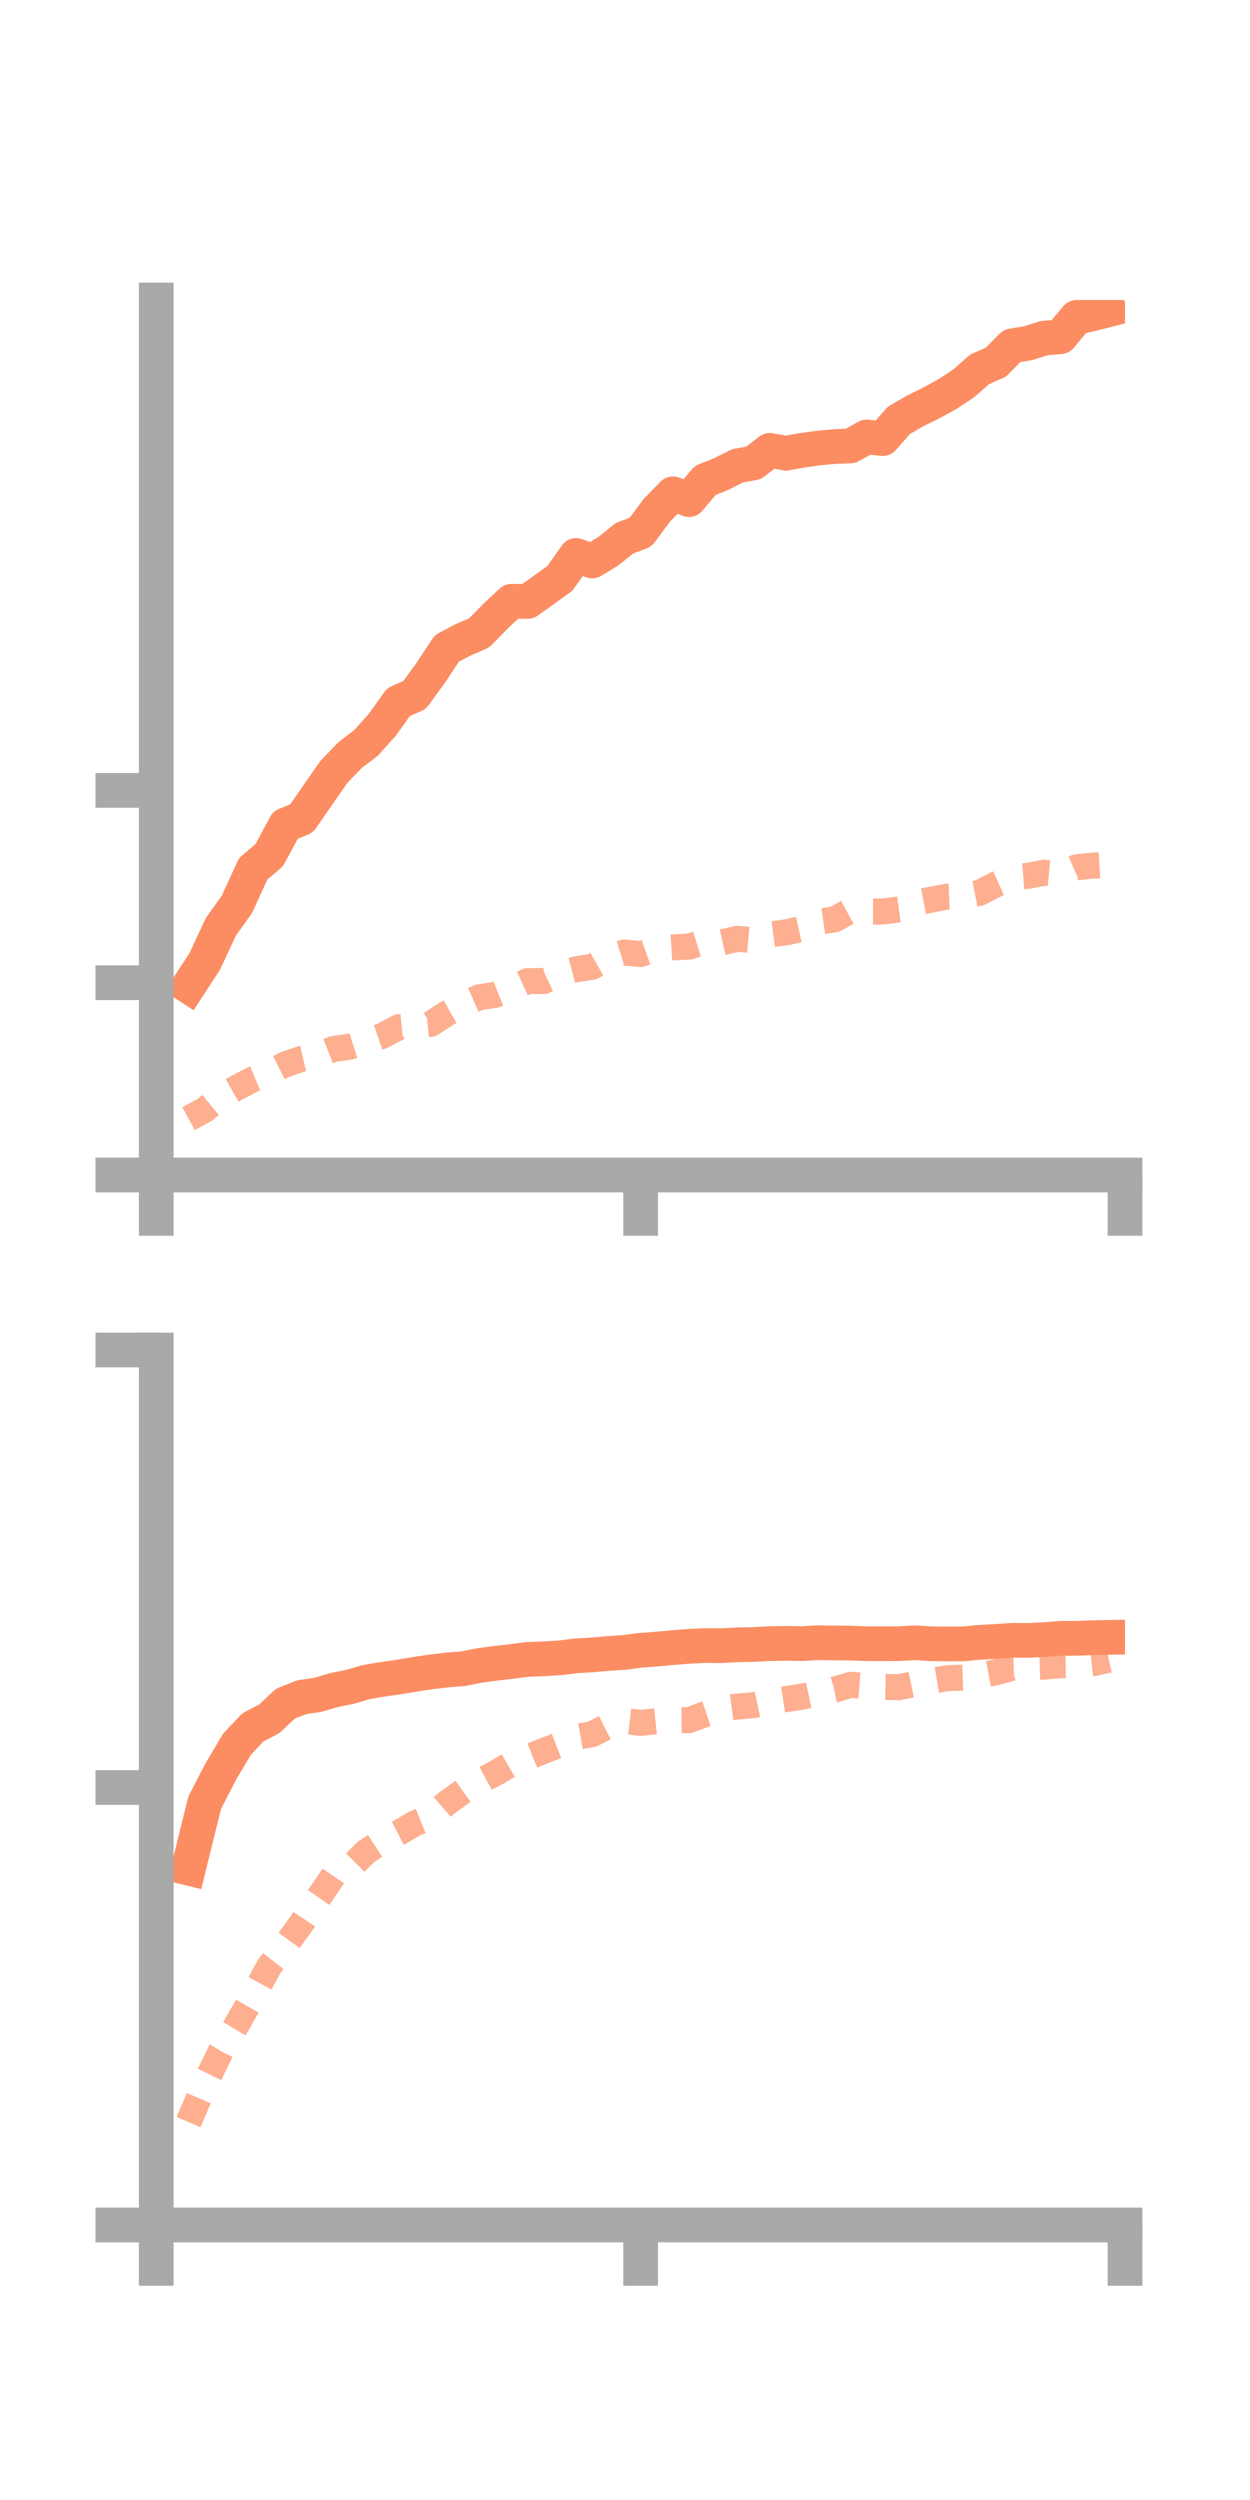 <?xml version="1.0" encoding="utf-8" standalone="no"?>
<!DOCTYPE svg PUBLIC "-//W3C//DTD SVG 1.1//EN"
  "http://www.w3.org/Graphics/SVG/1.1/DTD/svg11.dtd">
<!-- Created with matplotlib (https://matplotlib.org/) -->
<svg height="144pt" version="1.1" viewBox="0 0 72 144" width="72pt" xmlns="http://www.w3.org/2000/svg" xmlns:xlink="http://www.w3.org/1999/xlink">
 <defs>
  <style type="text/css">*{stroke-linecap:butt;stroke-linejoin:round;}</style>
 </defs>
 <g id="figure_1">
  <g id="patch_1">
   <path d="M 0 144 
L 72 144 
L 72 0 
L 0 0 
z
" style="fill:none;"/>
  </g>
  <g id="axes_1">
   <g id="patch_2">
    <path d="M 9 67.68 
L 64.8 67.68 
L 64.8 17.28 
L 9 17.28 
z
" style="fill:none;"/>
   </g>
   <g id="matplotlib.axis_1">
    <g id="xtick_1">
     <g id="line2d_1">
      <defs>
       <path d="M 0 0 
L 0 3.5 
" id="m8fff88a328" style="stroke:#a9a9a9;stroke-width:2;"/>
      </defs>
      <g>
       <use style="fill:#a9a9a9;stroke:#a9a9a9;stroke-width:2;" x="9" xlink:href="#m8fff88a328" y="67.68"/>
      </g>
     </g>
    </g>
    <g id="xtick_2">
     <g id="line2d_2">
      <g>
       <use style="fill:#a9a9a9;stroke:#a9a9a9;stroke-width:2;" x="36.9" xlink:href="#m8fff88a328" y="67.68"/>
      </g>
     </g>
    </g>
    <g id="xtick_3">
     <g id="line2d_3">
      <g>
       <use style="fill:#a9a9a9;stroke:#a9a9a9;stroke-width:2;" x="64.8" xlink:href="#m8fff88a328" y="67.68"/>
      </g>
     </g>
    </g>
   </g>
   <g id="matplotlib.axis_2">
    <g id="ytick_1">
     <g id="line2d_4">
      <defs>
       <path d="M 0 0 
L -3.5 0 
" id="mcabd09bf73" style="stroke:#a9a9a9;stroke-width:2;"/>
      </defs>
      <g>
       <use style="fill:#a9a9a9;stroke:#a9a9a9;stroke-width:2;" x="9" xlink:href="#mcabd09bf73" y="67.68"/>
      </g>
     </g>
    </g>
    <g id="ytick_2">
     <g id="line2d_5">
      <g>
       <use style="fill:#a9a9a9;stroke:#a9a9a9;stroke-width:2;" x="9" xlink:href="#mcabd09bf73" y="56.603"/>
      </g>
     </g>
    </g>
    <g id="ytick_3">
     <g id="line2d_6">
      <g>
       <use style="fill:#a9a9a9;stroke:#a9a9a9;stroke-width:2;" x="9" xlink:href="#mcabd09bf73" y="45.527"/>
      </g>
     </g>
    </g>
   </g>
   <g id="line2d_7">
    <path clip-path="url(#pa8dfe577d6)" d="M 10.86 56.806 
L 11.79 55.385 
L 12.72 53.387 
L 13.65 52.084 
L 14.58 50.05 
L 15.51 49.252 
L 16.44 47.523 
L 17.37 47.142 
L 18.3 45.799 
L 19.23 44.463 
L 20.16 43.497 
L 21.09 42.787 
L 22.02 41.748 
L 22.95 40.445 
L 23.88 40.031 
L 24.81 38.756 
L 25.74 37.347 
L 26.67 36.857 
L 27.6 36.453 
L 28.53 35.505 
L 29.46 34.631 
L 30.39 34.648 
L 31.32 33.985 
L 32.25 33.313 
L 33.18 31.996 
L 34.11 32.312 
L 35.04 31.751 
L 35.97 31.003 
L 36.9 30.648 
L 37.83 29.398 
L 38.76 28.443 
L 39.69 28.779 
L 40.62 27.674 
L 41.55 27.303 
L 42.48 26.834 
L 43.41 26.664 
L 44.34 25.942 
L 45.27 26.107 
L 46.2 25.941 
L 47.13 25.809 
L 48.06 25.722 
L 48.99 25.683 
L 49.92 25.168 
L 50.85 25.264 
L 51.78 24.209 
L 52.71 23.669 
L 53.64 23.213 
L 54.57 22.702 
L 55.5 22.089 
L 56.43 21.271 
L 57.36 20.863 
L 58.29 19.922 
L 59.22 19.767 
L 60.15 19.475 
L 61.08 19.396 
L 62.01 18.281 
L 62.94 18.073 
L 63.87 17.834 
" style="fill:none;stroke:#fc8d62;stroke-linecap:square;stroke-width:2;"/>
   </g>
   <g id="line2d_8">
    <path clip-path="url(#pa8dfe577d6)" d="M 10.86 64.433 
L 11.79 63.931 
L 12.72 63.17 
L 13.65 62.647 
L 14.58 62.163 
L 15.51 61.776 
L 16.44 61.309 
L 17.37 60.99 
L 18.3 60.777 
L 19.23 60.417 
L 20.16 60.286 
L 21.09 59.988 
L 22.02 59.669 
L 22.95 59.172 
L 23.88 59.076 
L 24.81 58.978 
L 25.74 58.379 
L 26.67 57.85 
L 27.6 57.446 
L 28.53 57.302 
L 29.46 56.933 
L 30.39 56.511 
L 31.32 56.511 
L 32.25 56.08 
L 33.18 55.831 
L 34.11 55.686 
L 35.04 55.155 
L 35.97 54.864 
L 36.9 54.956 
L 37.83 54.63 
L 38.76 54.569 
L 39.69 54.526 
L 40.62 54.239 
L 41.55 54.283 
L 42.48 54.076 
L 43.41 54.161 
L 44.34 53.825 
L 45.27 53.707 
L 46.2 53.503 
L 47.13 53.092 
L 48.06 52.961 
L 48.99 52.457 
L 49.92 52.504 
L 50.85 52.507 
L 51.78 52.383 
L 52.71 52.002 
L 53.64 51.819 
L 54.57 51.646 
L 55.5 51.61 
L 56.43 51.426 
L 57.36 50.94 
L 58.29 50.522 
L 59.22 50.449 
L 60.15 50.268 
L 61.08 50.358 
L 62.01 49.954 
L 62.94 49.861 
L 63.87 49.809 
" style="fill:none;stroke:#fc8d62;stroke-dasharray:1.5,1.5;stroke-dashoffset:0;stroke-opacity:0.7;stroke-width:1.5;"/>
   </g>
   <g id="patch_3">
    <path d="M 9 67.68 
L 9 17.28 
" style="fill:none;stroke:#a9a9a9;stroke-linecap:square;stroke-linejoin:miter;stroke-width:2;"/>
   </g>
   <g id="patch_4">
    <path d="M 64.8 67.68 
L 64.8 17.28 
" style="fill:none;"/>
   </g>
   <g id="patch_5">
    <path d="M 9 67.68 
L 64.8 67.68 
" style="fill:none;stroke:#a9a9a9;stroke-linecap:square;stroke-linejoin:miter;stroke-width:2;"/>
   </g>
   <g id="patch_6">
    <path d="M 9 17.28 
L 64.8 17.28 
" style="fill:none;"/>
   </g>
  </g>
  <g id="axes_2">
   <g id="patch_7">
    <path d="M 9 128.16 
L 64.8 128.16 
L 64.8 77.76 
L 9 77.76 
z
" style="fill:none;"/>
   </g>
   <g id="matplotlib.axis_3">
    <g id="xtick_4">
     <g id="line2d_9">
      <g>
       <use style="fill:#a9a9a9;stroke:#a9a9a9;stroke-width:2;" x="9" xlink:href="#m8fff88a328" y="128.16"/>
      </g>
     </g>
    </g>
    <g id="xtick_5">
     <g id="line2d_10">
      <g>
       <use style="fill:#a9a9a9;stroke:#a9a9a9;stroke-width:2;" x="36.9" xlink:href="#m8fff88a328" y="128.16"/>
      </g>
     </g>
    </g>
    <g id="xtick_6">
     <g id="line2d_11">
      <g>
       <use style="fill:#a9a9a9;stroke:#a9a9a9;stroke-width:2;" x="64.8" xlink:href="#m8fff88a328" y="128.16"/>
      </g>
     </g>
    </g>
   </g>
   <g id="matplotlib.axis_4">
    <g id="ytick_4">
     <g id="line2d_12">
      <g>
       <use style="fill:#a9a9a9;stroke:#a9a9a9;stroke-width:2;" x="9" xlink:href="#mcabd09bf73" y="128.16"/>
      </g>
     </g>
    </g>
    <g id="ytick_5">
     <g id="line2d_13">
      <g>
       <use style="fill:#a9a9a9;stroke:#a9a9a9;stroke-width:2;" x="9" xlink:href="#mcabd09bf73" y="102.96"/>
      </g>
     </g>
    </g>
    <g id="ytick_6">
     <g id="line2d_14">
      <g>
       <use style="fill:#a9a9a9;stroke:#a9a9a9;stroke-width:2;" x="9" xlink:href="#mcabd09bf73" y="77.76"/>
      </g>
     </g>
    </g>
   </g>
   <g id="line2d_15">
    <path clip-path="url(#pd6dd69722e)" d="M 10.86 107.604 
L 11.79 103.834 
L 12.72 102.036 
L 13.65 100.466 
L 14.58 99.486 
L 15.51 99.005 
L 16.44 98.13 
L 17.37 97.761 
L 18.3 97.625 
L 19.23 97.351 
L 20.16 97.163 
L 21.09 96.889 
L 22.02 96.733 
L 22.95 96.599 
L 23.88 96.444 
L 24.81 96.303 
L 25.74 96.193 
L 26.67 96.117 
L 27.6 95.935 
L 28.53 95.809 
L 29.46 95.702 
L 30.39 95.58 
L 31.32 95.548 
L 32.25 95.491 
L 33.18 95.377 
L 34.11 95.322 
L 35.04 95.241 
L 35.97 95.179 
L 36.9 95.055 
L 37.83 94.989 
L 38.76 94.901 
L 39.69 94.828 
L 40.62 94.784 
L 41.55 94.789 
L 42.48 94.742 
L 43.41 94.72 
L 44.34 94.676 
L 45.27 94.656 
L 46.2 94.675 
L 47.13 94.619 
L 48.06 94.635 
L 48.99 94.643 
L 49.92 94.678 
L 50.85 94.677 
L 51.78 94.676 
L 52.71 94.625 
L 53.64 94.68 
L 54.57 94.693 
L 55.5 94.686 
L 56.43 94.597 
L 57.36 94.549 
L 58.29 94.483 
L 59.22 94.486 
L 60.15 94.445 
L 61.08 94.367 
L 62.01 94.368 
L 62.94 94.329 
L 63.87 94.313 
" style="fill:none;stroke:#fc8d62;stroke-linecap:square;stroke-width:2;"/>
   </g>
   <g id="line2d_16">
    <path clip-path="url(#pd6dd69722e)" d="M 10.86 122.233 
L 11.79 120.061 
L 12.72 118.151 
L 13.65 116.597 
L 14.58 114.972 
L 15.51 113.257 
L 16.44 112.061 
L 17.37 110.777 
L 18.3 109.371 
L 19.23 108.017 
L 20.16 107.588 
L 21.09 106.66 
L 22.02 106.058 
L 22.95 105.58 
L 23.88 105.036 
L 24.81 104.658 
L 25.74 103.852 
L 26.67 103.179 
L 27.6 102.634 
L 28.53 102.138 
L 29.46 101.595 
L 30.39 101.229 
L 31.32 100.851 
L 32.25 100.494 
L 33.18 100.052 
L 34.11 99.885 
L 35.04 99.416 
L 35.97 99.13 
L 36.9 99.238 
L 37.83 99.143 
L 38.76 99.084 
L 39.69 99.08 
L 40.62 98.735 
L 41.55 98.426 
L 42.48 98.298 
L 43.41 98.217 
L 44.34 98.016 
L 45.27 97.869 
L 46.2 97.729 
L 47.13 97.527 
L 48.06 97.327 
L 48.99 97.046 
L 49.92 97.119 
L 50.85 97.162 
L 51.78 97.184 
L 52.71 96.989 
L 53.64 96.821 
L 54.57 96.664 
L 55.5 96.629 
L 56.43 96.503 
L 57.36 96.328 
L 58.29 96.066 
L 59.22 96.028 
L 60.15 96 
L 61.08 95.92 
L 62.01 95.912 
L 62.94 95.807 
L 63.87 95.599 
" style="fill:none;stroke:#fc8d62;stroke-dasharray:1.5,1.5;stroke-dashoffset:0;stroke-opacity:0.7;stroke-width:1.5;"/>
   </g>
   <g id="patch_8">
    <path d="M 9 128.16 
L 9 77.76 
" style="fill:none;stroke:#a9a9a9;stroke-linecap:square;stroke-linejoin:miter;stroke-width:2;"/>
   </g>
   <g id="patch_9">
    <path d="M 64.8 128.16 
L 64.8 77.76 
" style="fill:none;"/>
   </g>
   <g id="patch_10">
    <path d="M 9 128.16 
L 64.8 128.16 
" style="fill:none;stroke:#a9a9a9;stroke-linecap:square;stroke-linejoin:miter;stroke-width:2;"/>
   </g>
   <g id="patch_11">
    <path d="M 9 77.76 
L 64.8 77.76 
" style="fill:none;"/>
   </g>
  </g>
 </g>
 <defs>
  <clipPath id="pa8dfe577d6">
   <rect height="50.4" width="55.8" x="9" y="17.28"/>
  </clipPath>
  <clipPath id="pd6dd69722e">
   <rect height="50.4" width="55.8" x="9" y="77.76"/>
  </clipPath>
 </defs>
</svg>
